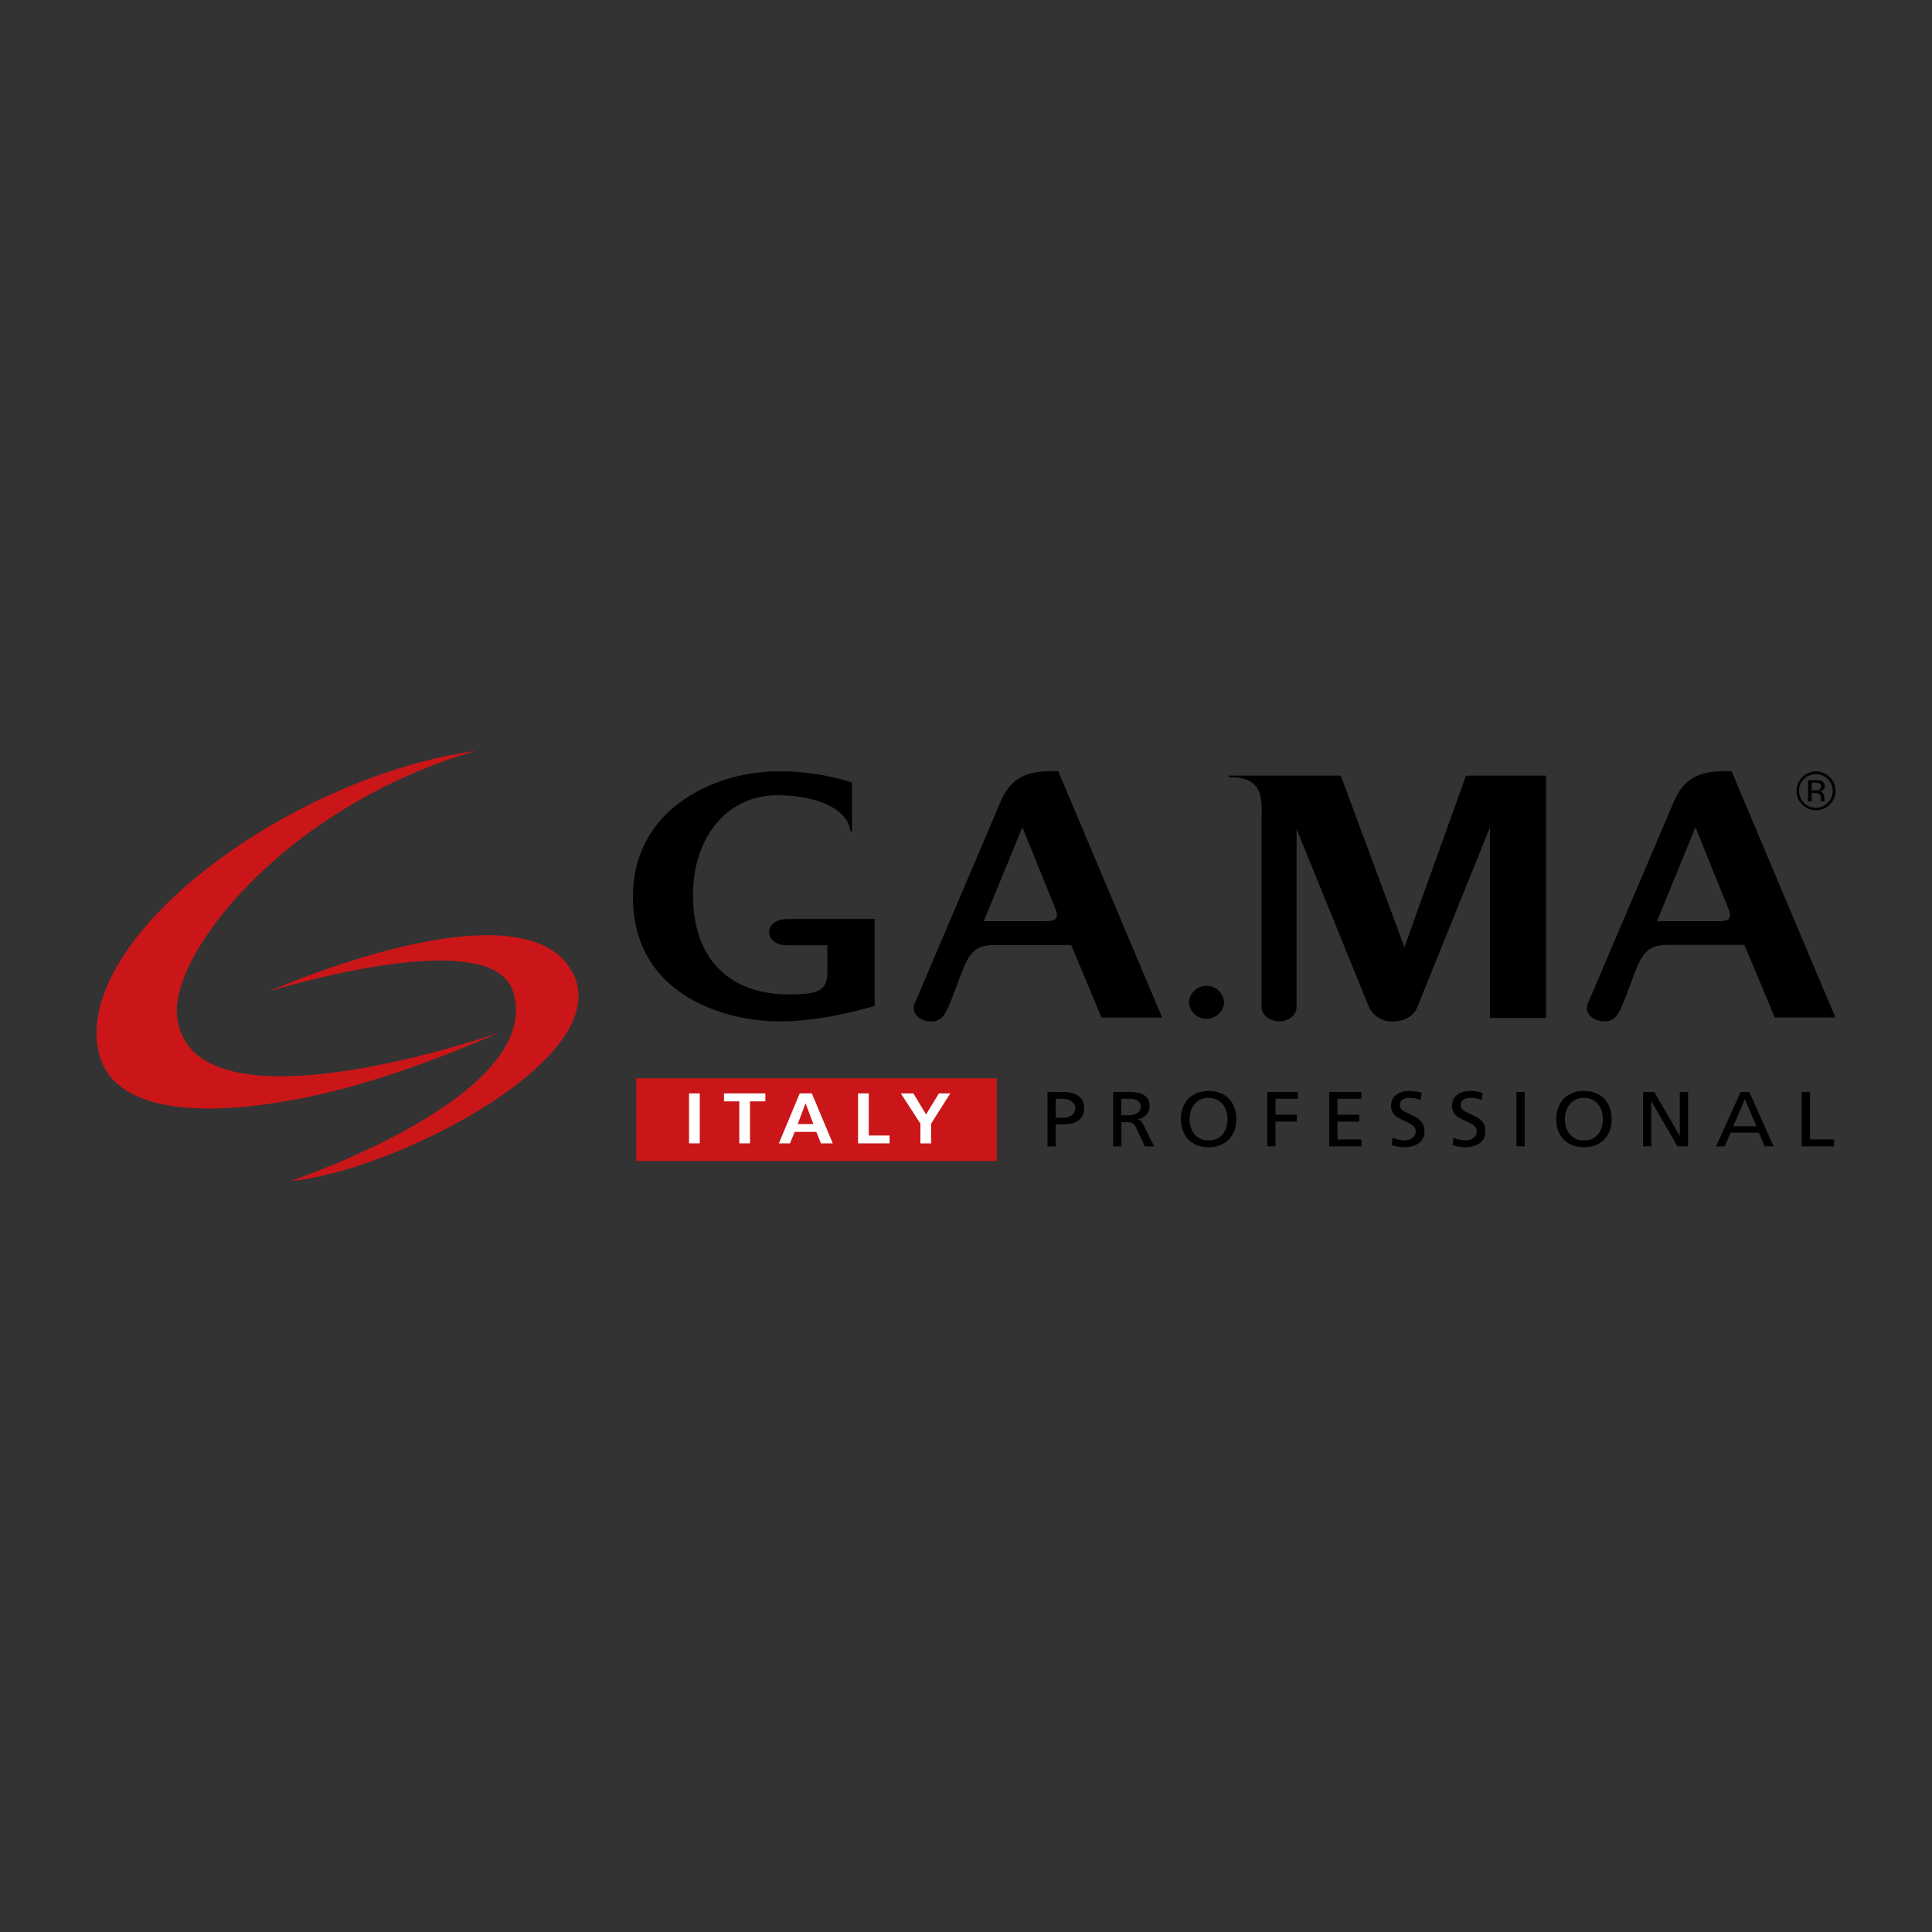 <svg id="Capa_1" data-name="Capa 1" xmlns="http://www.w3.org/2000/svg" viewBox="0 0 500 500"><rect x="0" y="0" width="500" height="500" fill="#333333" stroke="none"/><defs><style>.cls-1{fill:#ca1618;}.cls-2{fill:#010000;}.cls-3{fill:#fff;}</style></defs><path class="cls-1" d="M69.73,256.51c4.19-1.2,57.68-17.3,63.08.15,8.36,27-57.67,49-57.67,49,27.24-2.48,86.49-32.88,72.46-55-4-6.35-12-8.63-21.45-8.63-23.76,0-56.42,14.49-56.42,14.49"/><path class="cls-1" d="M25.2,270.56c2.25,17,25.24,19.14,53.14,13.62,16.27-3.22,33.72-9.46,50.84-16.94,0,0-79.64,28-83.34-4.14-1.9-16.54,28.59-54.75,77.34-68.79-47.29,6.59-101.93,46.4-98,76.25"/><rect class="cls-1" x="164.64" y="279.06" width="93.32" height="21.41"/><path class="cls-2" d="M275,282.59h-3.91v14.09h2.13V291h2.1c2.69,0,5.27-1.11,5.27-4.23S278.05,282.59,275,282.59Zm.34,6.67h-2.12v-4.9H275c1.32,0,3.29.66,3.29,2.42S276.66,289.26,275.34,289.26Z"/><path class="cls-2" d="M295.89,291.06c-.47-.87-.8-1.18-1.44-1.4v-.05a3.37,3.37,0,0,0,3.07-3.21c0-3.37-2.85-3.81-5.79-3.81h-3.65v14.09h2.13v-6.25h1.28c1.13,0,1.85,0,2.49,1.36l2.3,4.89h2.43ZM292,288.64h-1.82v-4.28h2.06c2,0,3,.82,3,2.08S294.06,288.64,292,288.64Z"/><polygon class="cls-2" points="327.97 282.59 327.97 296.68 330.1 296.68 330.1 290.26 335.62 290.26 335.62 288.48 330.1 288.48 330.1 284.36 335.88 284.36 335.88 282.59 327.97 282.59"/><polygon class="cls-2" points="343.99 282.59 343.99 296.68 352.33 296.68 352.33 294.89 346.13 294.89 346.13 290.26 351.77 290.26 351.77 288.48 346.13 288.48 346.13 284.36 352.33 284.36 352.33 282.59 343.99 282.59"/><rect class="cls-2" x="392.46" y="282.59" width="2.13" height="14.09"/><polygon class="cls-2" points="434.73 282.59 434.73 293.92 434.69 293.92 428.12 282.59 425.22 282.59 425.22 296.68 427.35 296.68 427.35 285.09 427.4 285.09 434.14 296.68 436.87 296.68 436.87 282.59 434.73 282.59"/><path class="cls-2" d="M452.73,282.59h-2.25l-6.35,14.09h2.24l1.52-3.56h7.3l1.51,3.56H459Zm-4.16,8.87,3-7,3,7Z"/><polygon class="cls-2" points="466.28 282.59 466.28 296.68 474.64 296.68 474.64 294.89 468.41 294.89 468.41 282.59 466.28 282.59"/><path class="cls-2" d="M312.77,282.34c-4.52,0-7.16,3.11-7.16,7.28s2.62,7.29,7.16,7.29,7.18-3,7.18-7.29S317.3,282.34,312.77,282.34Zm0,12.79c-3.44,0-4.9-2.7-4.9-5.51s1.61-5.52,4.9-5.49,4.91,2.63,4.91,5.49S316.2,295.13,312.77,295.13Z"/><path class="cls-2" d="M360,286.18c0,4.37,6.39,3.51,6.39,6.66,0,1.66-1.69,2.29-2.91,2.29a9,9,0,0,1-3.09-.68l-.22,1.89a10.83,10.83,0,0,0,3.05.57c3,0,5.44-1.19,5.44-4.2,0-4.64-6.4-4-6.4-6.72,0-1.47,1.41-1.86,2.6-1.86a6.84,6.84,0,0,1,2.81.58l.29-1.86a10.25,10.25,0,0,0-3.18-.51c-2.7,0-4.78,1.33-4.78,3.84"/><path class="cls-2" d="M375.77,286.18c0,4.37,6.41,3.51,6.41,6.66,0,1.66-1.72,2.29-2.92,2.29a9.1,9.1,0,0,1-3.11-.68l-.22,1.89a11,11,0,0,0,3.06.57c3,0,5.44-1.19,5.44-4.2,0-4.64-6.4-4-6.4-6.72,0-1.47,1.41-1.86,2.61-1.86a6.78,6.78,0,0,1,2.79.58l.3-1.86a10.3,10.3,0,0,0-3.18-.51c-2.69,0-4.78,1.33-4.78,3.84"/><path class="cls-2" d="M409.91,282.34c-4.53,0-7.17,3.11-7.17,7.28s2.63,7.29,7.17,7.29,7.18-3,7.18-7.29S414.44,282.34,409.91,282.34Zm0,12.79c-3.43,0-4.91-2.7-4.91-5.51s1.63-5.52,4.91-5.49,4.92,2.63,4.92,5.49S413.36,295.13,409.91,295.13Z"/><path class="cls-2" d="M307.69,259.48a4.57,4.57,0,0,0,9.11,0,4.56,4.56,0,0,0-9.11,0"/><path class="cls-2" d="M379.39,200.73l-15.93,44.39L347,200.73H318v.42h.66c9.09,0,7.82,7.06,7.82,12.24v47.23c0,2,2.07,3.71,4.59,3.71s4.48-1.63,4.48-3.71V214.55l18.7,46a6.49,6.49,0,0,0,6.22,3.8c3,0,5.45-1.45,6.33-3.71l18.8-46.51v49.31H400.1V200.73Z"/><path class="cls-2" d="M472.23,203.49a1.39,1.39,0,0,0-.86-1.41,4.35,4.35,0,0,0-1.51-.19h-1.93v5.54h.93v-2.2h.79a2.38,2.38,0,0,1,1.09.18,1.35,1.35,0,0,1,.52,1.28v.43l0,.18a.12.12,0,0,0,0,.08.2.2,0,0,1,0,.05h.92l0-.08a.75.75,0,0,1-.06-.29c0-.15,0-.29,0-.41v-.41a1.68,1.68,0,0,0-.3-.86,1.34,1.34,0,0,0-.94-.52,2.3,2.3,0,0,0,.79-.29A1.21,1.21,0,0,0,472.23,203.49Zm-1.52.94a2.84,2.84,0,0,1-.95.12h-.9v-2h.85a2.79,2.79,0,0,1,1.21.21.82.82,0,0,1,.36.79A.8.8,0,0,1,470.71,204.43Z"/><path class="cls-2" d="M473.53,201.13a4.93,4.93,0,0,0-3.58-1.49,5.09,5.09,0,0,0-5,5,4.94,4.94,0,0,0,1.45,3.57,5.05,5.05,0,0,0,8.63-3.57A4.82,4.82,0,0,0,473.53,201.13Zm-.48,6.64a4.39,4.39,0,0,1-6.18,0,4.24,4.24,0,0,1-1.27-3.09,4.11,4.11,0,0,1,1.28-3.06,4.35,4.35,0,0,1,7.43,3.06A4.27,4.27,0,0,1,473.05,207.77Z"/><path class="cls-2" d="M163.79,232c0,25.72,24.09,32.34,38,32.34,7.1,0,15.31-1.35,24.58-4v-22.5H203.76c-6.18,0-6.42,6.79,0,6.79h10.35l0,2v4.62c0,5.15-2.08,6.1-10.05,6.1-13.77,0-24.71-7.73-24.71-25.8,0-14.47,8.53-25.74,21.86-25.74,9.06,0,18.22,3.07,18.86,9.31h.44V202.54a59.41,59.41,0,0,0-19.42-2.9c-15.65,0-37.28,9.44-37.28,32.35"/><path class="cls-2" d="M273.87,199.57c-.49,0-1,0-1.45,0-6.53,0-10.72,1.55-13.46,7.88l-22.18,52.11a3.24,3.24,0,0,0-.33,1.36c0,1.89,2,3.44,4.7,3.44,3.17,0,4-2.89,6.23-8.67,2.85-7.5,3.61-11.12,9.94-11.12h19.9l7.86,18.78h15.68ZM270,238.4H254.59l10-24.3,8.53,21.05a4.22,4.22,0,0,1,.42,1.63C273.49,238.22,272.4,238.4,270,238.4Z"/><path class="cls-2" d="M448.12,199.57c-.51,0-1,0-1.45,0-6.53,0-10.73,1.55-13.47,7.88L411,259.53a3.24,3.24,0,0,0-.33,1.36c0,1.89,2,3.44,4.71,3.44,3.17,0,4-2.89,6.23-8.67,2.85-7.5,3.6-11.12,9.94-11.12h19.9l7.86,18.78H475Zm-3.87,38.83H428.83l9.95-24.3,8.53,21.05a4.41,4.41,0,0,1,.42,1.63C447.73,238.22,446.65,238.4,444.25,238.4Z"/><rect class="cls-3" x="178.32" y="282.97" width="2.78" height="12.93"/><polygon class="cls-3" points="187.37 282.97 198.08 282.97 198.08 285.03 194.1 285.03 194.1 295.9 191.33 295.9 191.33 285.03 187.37 285.03 187.37 282.97"/><polygon class="cls-3" points="206.97 282.97 210.1 282.97 215.52 295.9 212.46 295.9 211.27 292.94 205.66 292.94 204.45 295.9 201.57 295.9 206.97 282.97"/><polygon class="cls-3" points="222.06 282.97 224.84 282.97 224.84 293.87 230.22 293.87 230.22 295.9 222.06 295.9 222.06 282.97"/><polygon class="cls-3" points="242.99 282.97 245.93 282.97 240.97 290.8 240.97 295.9 238.2 295.9 238.2 290.8 233.13 282.97 236.38 282.97 239.66 288.42 242.99 282.97"/><polygon class="cls-1" points="208.46 285.57 206.46 290.9 210.5 290.9 208.5 285.57 208.46 285.57"/></svg>